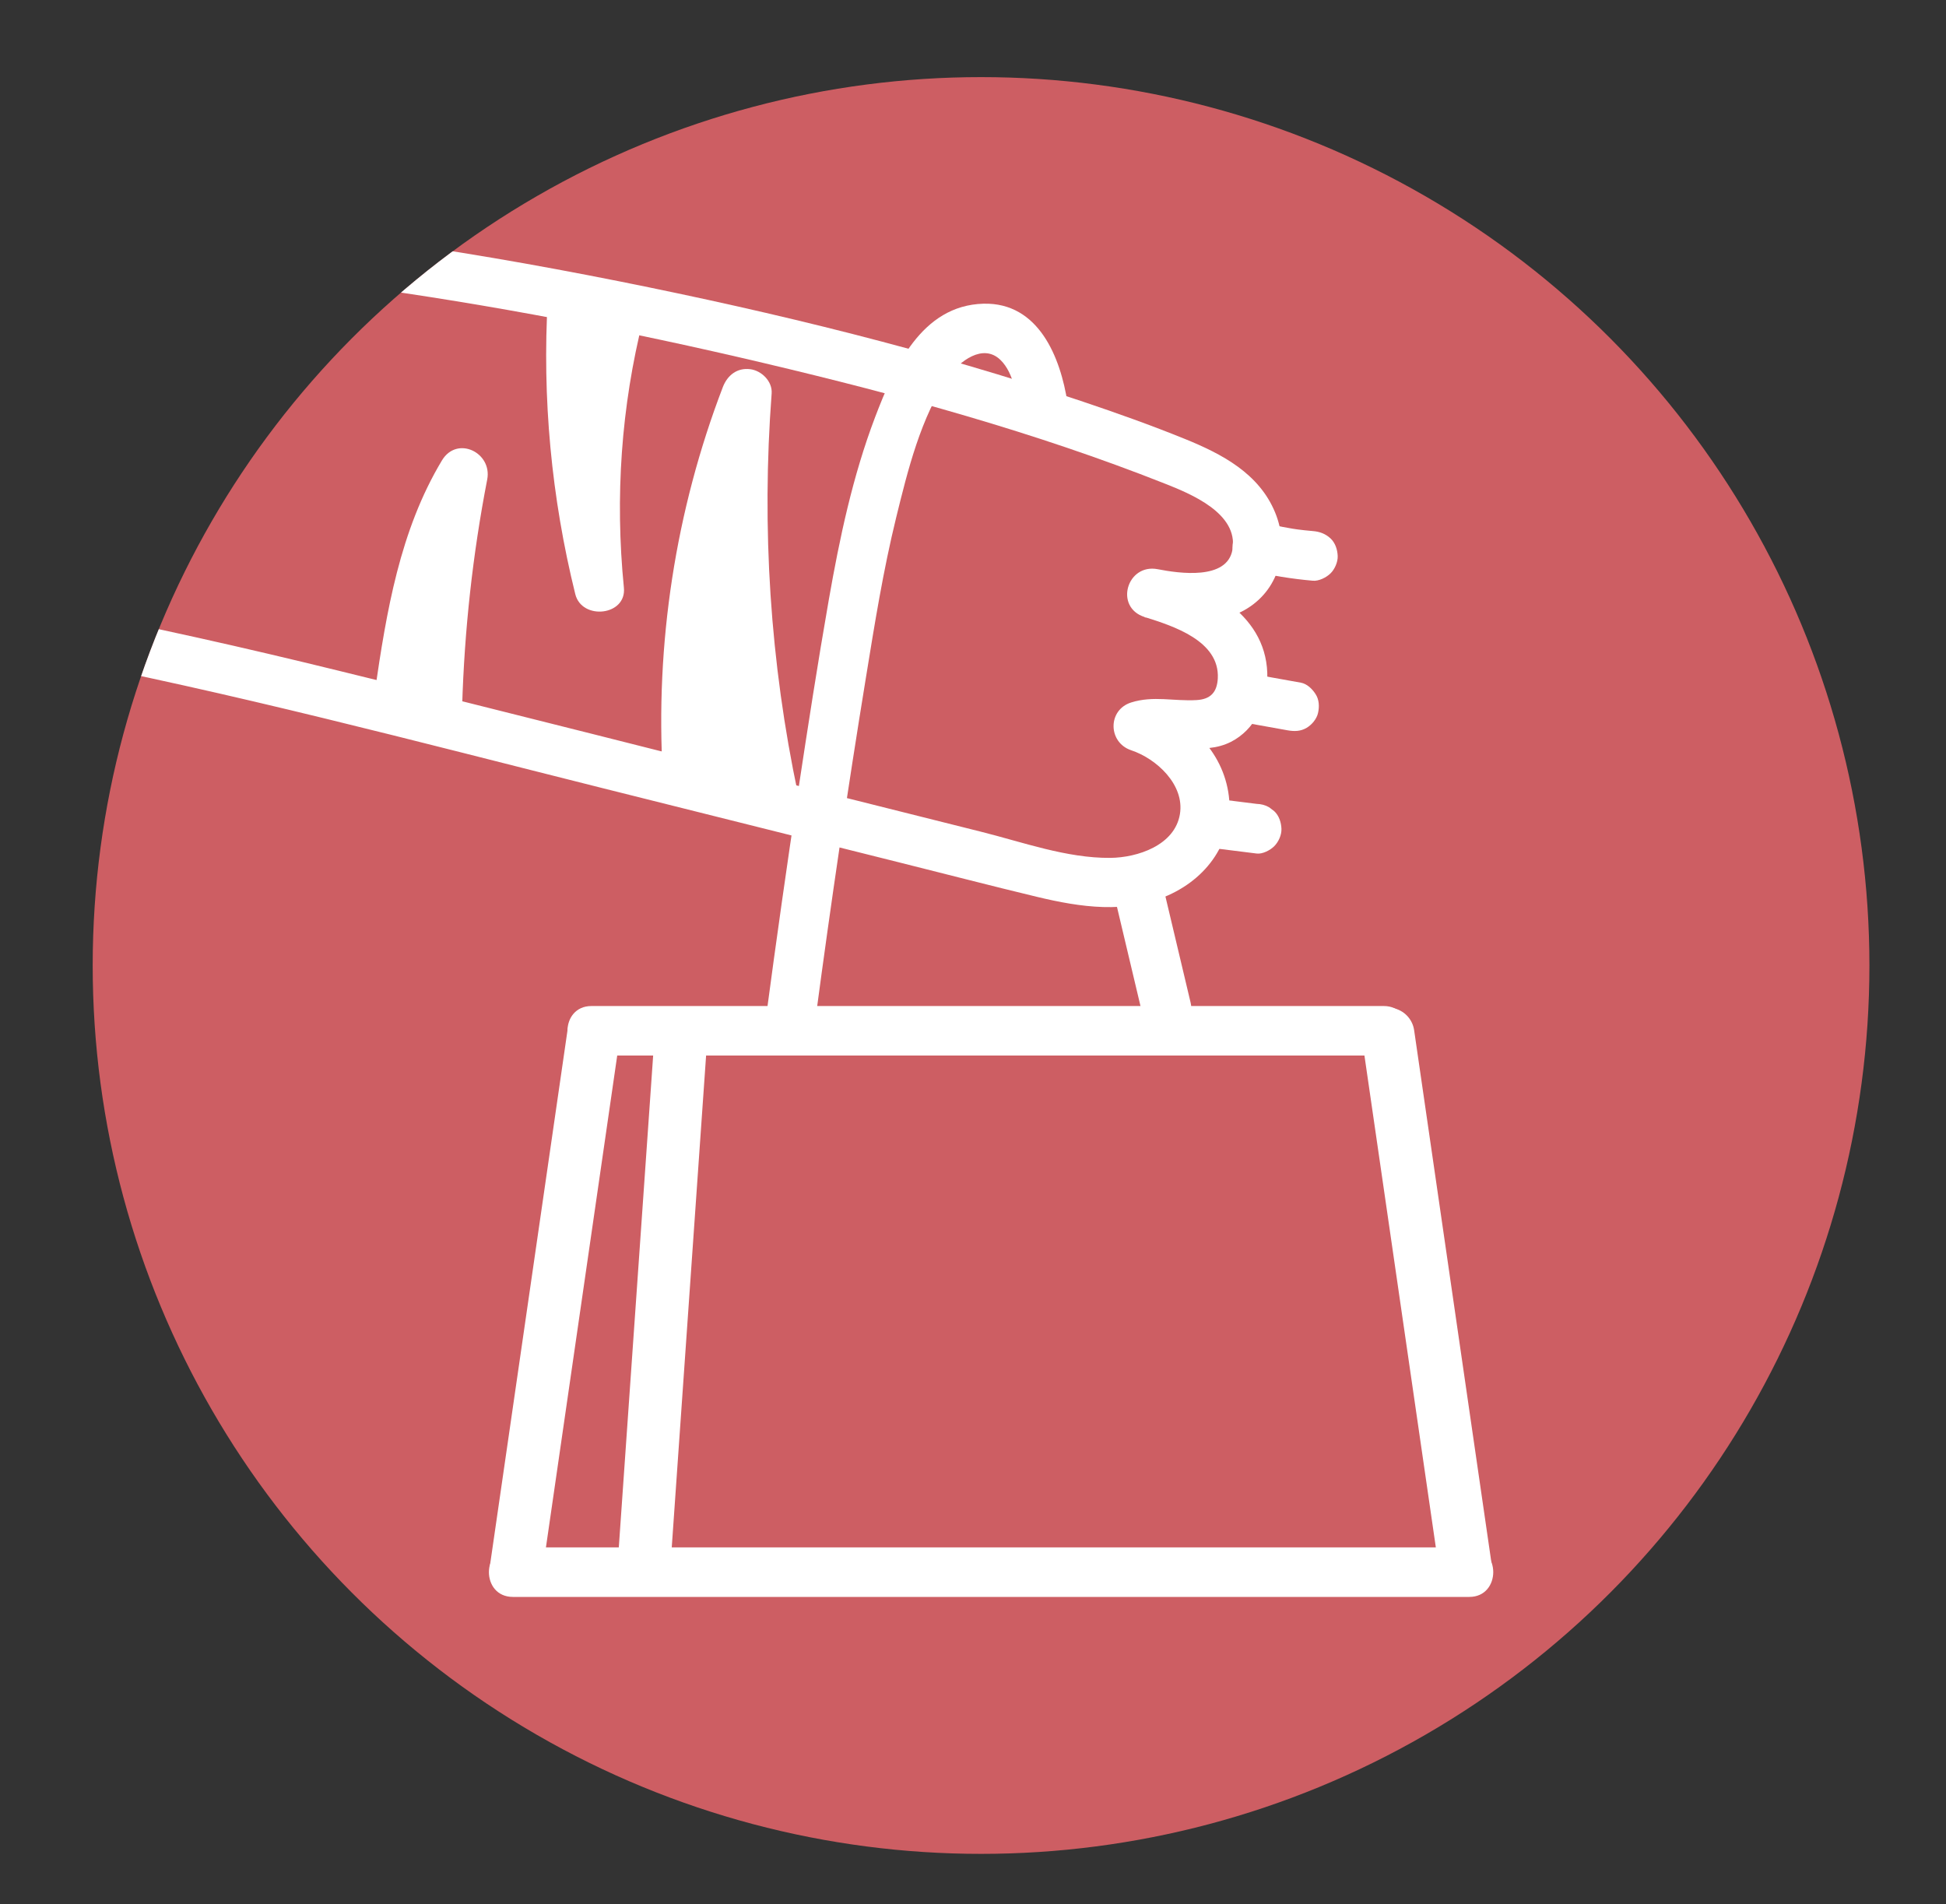 <?xml version="1.0" encoding="UTF-8"?>
<svg id="_Слой_1" data-name="Слой 1" xmlns="http://www.w3.org/2000/svg" xmlns:xlink="http://www.w3.org/1999/xlink" viewBox="0 0 147.38 144.2">
  <rect x="0" y="0" width="147.38" height="144.2" fill="#333333" stroke="none"/>
  <defs>
    <style>
      .cls-1 {
        fill: #fff;
      }

      .cls-2 {
        clip-path: url(#clippath);
      }

      .cls-3 {
        fill: #cd5e63;
      }

      .cls-4, .cls-5 {
        fill: none;
      }

      .cls-5 {
        stroke: #fff;
        stroke-linecap: round;
        stroke-linejoin: round;
        stroke-width: 4px;
      }
    </style>
    <clipPath id="clippath">
      <circle class="cls-4" cx="74.3" cy="73.12" r="67.28"/>
    </clipPath>
  </defs>
  <g class="cls-2">
    <g>
      <circle class="cls-3" cx="74.3" cy="73.12" r="67.28"/>
      <g>
        <path class="cls-1" d="m26.72,21.64c10.47,1.42,20.87,3.43,31.15,5.86s20.5,5.23,30.31,9.11c1.98.78,5.63,2.26,5.16,5.02-.4,2.33-4.06,1.79-5.65,1.48-2.35-.46-3.32,2.89-1,3.62,2.16.68,5.69,1.8,5.54,4.65-.06,1.05-.55,1.58-1.61,1.64-1.7.1-3.27-.35-4.95.18-1.8.57-1.76,3.03,0,3.62,1.92.64,4.06,2.61,3.69,4.84-.39,2.36-3.21,3.29-5.27,3.31-3.3.03-6.66-1.2-9.83-1.99s-6.62-1.66-9.93-2.49c-12.9-3.23-25.79-6.54-38.71-9.7-7.09-1.74-14.21-3.35-21.38-4.72-2.36-.45-3.37,3.16-1,3.62,14.27,2.73,28.32,6.47,42.4,10l22.29,5.58c3.53.88,7.06,1.8,10.6,2.65,3.29.79,6.76,1.31,9.95-.12s5.11-4.42,4.54-7.83-3.33-5.74-6.35-6.76v3.62c2.15-.68,4.41.44,6.56-.65,1.78-.91,2.7-2.85,2.75-4.79.11-4.76-4.37-7.03-8.29-8.26l-1,3.62c2.53.49,5.47.75,7.77-.67,2.51-1.55,3.2-4.63,2.11-7.27-1.22-2.96-4.03-4.43-6.84-5.57-2.54-1.03-5.12-1.95-7.71-2.82-11.46-3.86-23.25-6.74-35.1-9.11-6.37-1.27-12.77-2.38-19.2-3.25-1.01-.14-2,.24-2.31,1.31-.25.87.31,2.17,1.31,2.31h0Z"/>
        <path class="cls-1" d="m91.65,64.2l3.52.44c.44.06,1.03-.25,1.33-.55.33-.33.57-.86.55-1.33s-.18-.99-.55-1.33l-.38-.29c-.29-.17-.61-.25-.95-.26l-3.52-.44c-.44-.06-1.03.25-1.33.55-.33.33-.57.86-.55,1.33s.18.99.55,1.33l.38.29c.29.17.61.25.95.26h0Z"/>
        <path class="cls-1" d="m93.84,54.65l3.68.66c.51.09.99.08,1.44-.19.39-.23.76-.67.86-1.12.11-.48.09-1.02-.19-1.44-.25-.39-.65-.78-1.12-.86l-3.68-.66c-.51-.09-.99-.08-1.44.19-.39.23-.76.67-.86,1.12-.11.48-.09,1.02.19,1.44.25.39.65.78,1.12.86h0Z"/>
        <path class="cls-1" d="m94.71,43.2c1.55.39,3.13.64,4.72.78.45.04,1.01-.24,1.33-.55s.57-.86.55-1.33-.18-.99-.55-1.33-.81-.51-1.33-.55c-.43-.04-.86-.08-1.29-.14l.5.07c-.99-.13-1.97-.32-2.93-.57-.48-.12-1.02-.06-1.44.19-.39.23-.76.67-.86,1.12-.11.48-.09,1.02.19,1.44s.64.74,1.12.86h0Z"/>
        <path class="cls-1" d="m53.95,58.79c-.58-9.72.93-19.38,4.42-28.48l-3.68-.5c-.79,10.49-.05,21.04,2.13,31.33.5,2.36,4.12,1.36,3.62-1-2.12-9.97-2.77-20.18-2-30.34.07-.92-.77-1.74-1.63-1.84-.98-.12-1.71.45-2.06,1.34-3.59,9.36-5.14,19.46-4.55,29.47.14,2.4,3.89,2.41,3.75,0h0Z"/>
        <path class="cls-1" d="m55.55,57.83c-.59-2.04-.72-4.14-.31-6.22l-3.68-.5c.33,2.77.78,5.51,1.39,8.23.2.9,1.18,1.47,2.06,1.34.98-.15,1.52-.89,1.63-1.84.21-1.96.1-3.87-.23-5.8-.17-1-1.4-1.56-2.31-1.31-1.08.3-1.45,1.3-1.31,2.31.31,2.27,1.03,4.41,2.05,6.46s3.88.55,3.43-1.44c-.55-2.45-.93-4.91-1.13-7.41l-3.68.5c.42,2.33.85,4.65,1.27,6.98l3.43-1.44c-1.01-1.6-1.88-3.26-2.62-5-.45-1.07-2.23-1.22-2.94-.38-1.05,1.24-1.62,2.59-1.67,4.22-.04,1.01.89,1.88,1.88,1.88,1.12,0,1.75-.87,1.88-1.88.52-4.14,1.04-8.29,1.56-12.43h-3.75c-.11,3.91.25,7.81,1.03,11.64.2.99,1.38,1.56,2.31,1.31,1.08-.3,1.45-1.3,1.31-2.31-.4-2.93-.83-5.87-1.21-8.8-.3-2.35-.59-4.93.72-7.03l-3.49-.95c-.48,6.65.08,13.35,1.63,19.83.57,2.37,4.05,1.35,3.62-1-.5-2.69-1-5.38-1.5-8.07-.19-1-1.39-1.56-2.31-1.31-1.05.29-1.5,1.31-1.31,2.31.5,2.69,1,5.38,1.5,8.07l3.62-1c-1.48-6.18-1.96-12.5-1.5-18.83.14-1.94-2.57-2.43-3.49-.95-1.6,2.59-1.63,5.65-1.27,8.58.41,3.39.92,6.77,1.39,10.15l3.62-1c-.71-3.51-1-7.07-.9-10.65.03-1.01-.88-1.88-1.88-1.88-1.12,0-1.75.87-1.88,1.88-.52,4.14-1.04,8.29-1.56,12.43h3.75c.02-.59.19-1.11.57-1.57l-2.94-.38c.74,1.74,1.61,3.4,2.62,5,1.18,1.86,3.8.62,3.43-1.44-.42-2.33-.85-4.65-1.27-6.98-.38-2.06-3.85-1.61-3.68.5.22,2.83.64,5.64,1.26,8.4l3.43-1.44c-.88-1.76-1.41-3.62-1.68-5.57l-3.62,1c.27,1.59.26,3.2.09,4.81l3.68-.5c-.54-2.39-.96-4.8-1.25-7.23-.11-.93-.63-1.72-1.63-1.84-.86-.1-1.87.41-2.06,1.34-.55,2.75-.47,5.52.31,8.22.67,2.31,4.29,1.33,3.62-1h0Z"/>
        <path class="cls-1" d="m41.49,22.63c-.44,7.51.27,15.06,2.08,22.37.5,2,3.9,1.64,3.68-.5-.68-6.84-.21-13.71,1.47-20.37.59-2.34-3.03-3.34-3.62-1-1.76,6.97-2.32,14.21-1.61,21.37l3.68-.5c-1.73-7-2.37-14.18-1.95-21.37.14-2.41-3.61-2.4-3.75,0h0Z"/>
        <path class="cls-1" d="m43.27,22.9c-1.19,3.12-1.43,6.48-.92,9.77.15.97,1.42,1.6,2.31,1.31,1.06-.34,1.47-1.26,1.31-2.31-.02-.1-.03-.21-.05-.32.03.24.03.24,0,.02-.01-.16-.03-.32-.05-.48-.03-.37-.05-.74-.06-1.11-.01-.69.02-1.38.09-2.07,0-.06.06-.59.01-.13.02-.18.06-.37.09-.55.06-.34.13-.68.21-1.01.17-.72.4-1.43.66-2.13.35-.92-.39-2.1-1.31-2.31-1.07-.24-1.93.33-2.31,1.31h0Z"/>
        <path class="cls-1" d="m32,53.35c.84-5.69,1.69-11.59,4.71-16.6l-3.43-1.44c-1.16,6-1.85,12.09-2.03,18.2-.07,2.41,3.68,2.41,3.75,0,.17-5.78.8-11.53,1.9-17.2.39-2.03-2.28-3.35-3.43-1.44-3.19,5.31-4.2,11.46-5.08,17.5-.15,1,.25,2.01,1.31,2.31.88.24,2.16-.3,2.31-1.31h0Z"/>
        <path class="cls-1" d="m30.21,48.1c-.19,1.51-.19,3.04-.02,4.55.06.51.17.95.55,1.33.33.33.86.57,1.33.55s.99-.18,1.33-.55c.31-.34.61-.84.55-1.33-.17-1.51-.17-3.04.02-4.55.05-.44-.25-1.03-.55-1.33-.33-.33-.86-.57-1.33-.55s-.99.18-1.33.55l-.29.38c-.17.29-.25.61-.26.95h0Z"/>
      </g>
      <path class="cls-1" d="m61.79,76.94c1.14-8.56,2.4-17.1,3.79-25.62.66-4.06,1.31-8.12,2.29-12.12.87-3.54,1.87-7.63,3.97-10.67.81-1.16,2.6-2.55,3.92-1.28,1.06,1.02,1.26,2.9,1.47,4.27.15,1,1.41,1.56,2.31,1.31,1.07-.3,1.47-1.3,1.31-2.31-.53-3.45-2.18-7.63-6.37-7.52-4.7.13-6.78,4.85-8.21,8.61-1.69,4.45-2.68,9.13-3.5,13.81-.84,4.79-1.58,9.59-2.31,14.39-.86,5.7-1.67,11.4-2.43,17.11-.13,1.01.96,1.88,1.88,1.88,1.12,0,1.74-.87,1.88-1.88h0Z"/>
      <path class="cls-1" d="m84.37,67.74c.73,3.06,1.45,6.12,2.18,9.19.23.95,1.37,1.61,2.31,1.31.99-.32,1.55-1.28,1.31-2.31-.73-3.06-1.45-6.12-2.18-9.19-.23-.95-1.37-1.61-2.31-1.31-.99.32-1.55,1.28-1.31,2.31h0Z"/>
      <path class="cls-1" d="m44.79,79.94h60.01c2.41,0,2.42-3.75,0-3.75h-60.01c-2.41,0-2.42,3.75,0,3.75h0Z"/>
      <line class="cls-5" x1="44.96" y1="78.31" x2="39.12" y2="118.61"/>
      <line class="cls-5" x1="51.57" y1="78.53" x2="48.82" y2="117.9"/>
      <line class="cls-5" x1="105.12" y1="78.31" x2="110.97" y2="118.61"/>
      <path class="cls-1" d="m38.84,120.94h72.44c2.41,0,2.42-3.75,0-3.75H38.84c-2.41,0-2.42,3.75,0,3.75h0Z"/>
    </g>
  </g>
</svg>